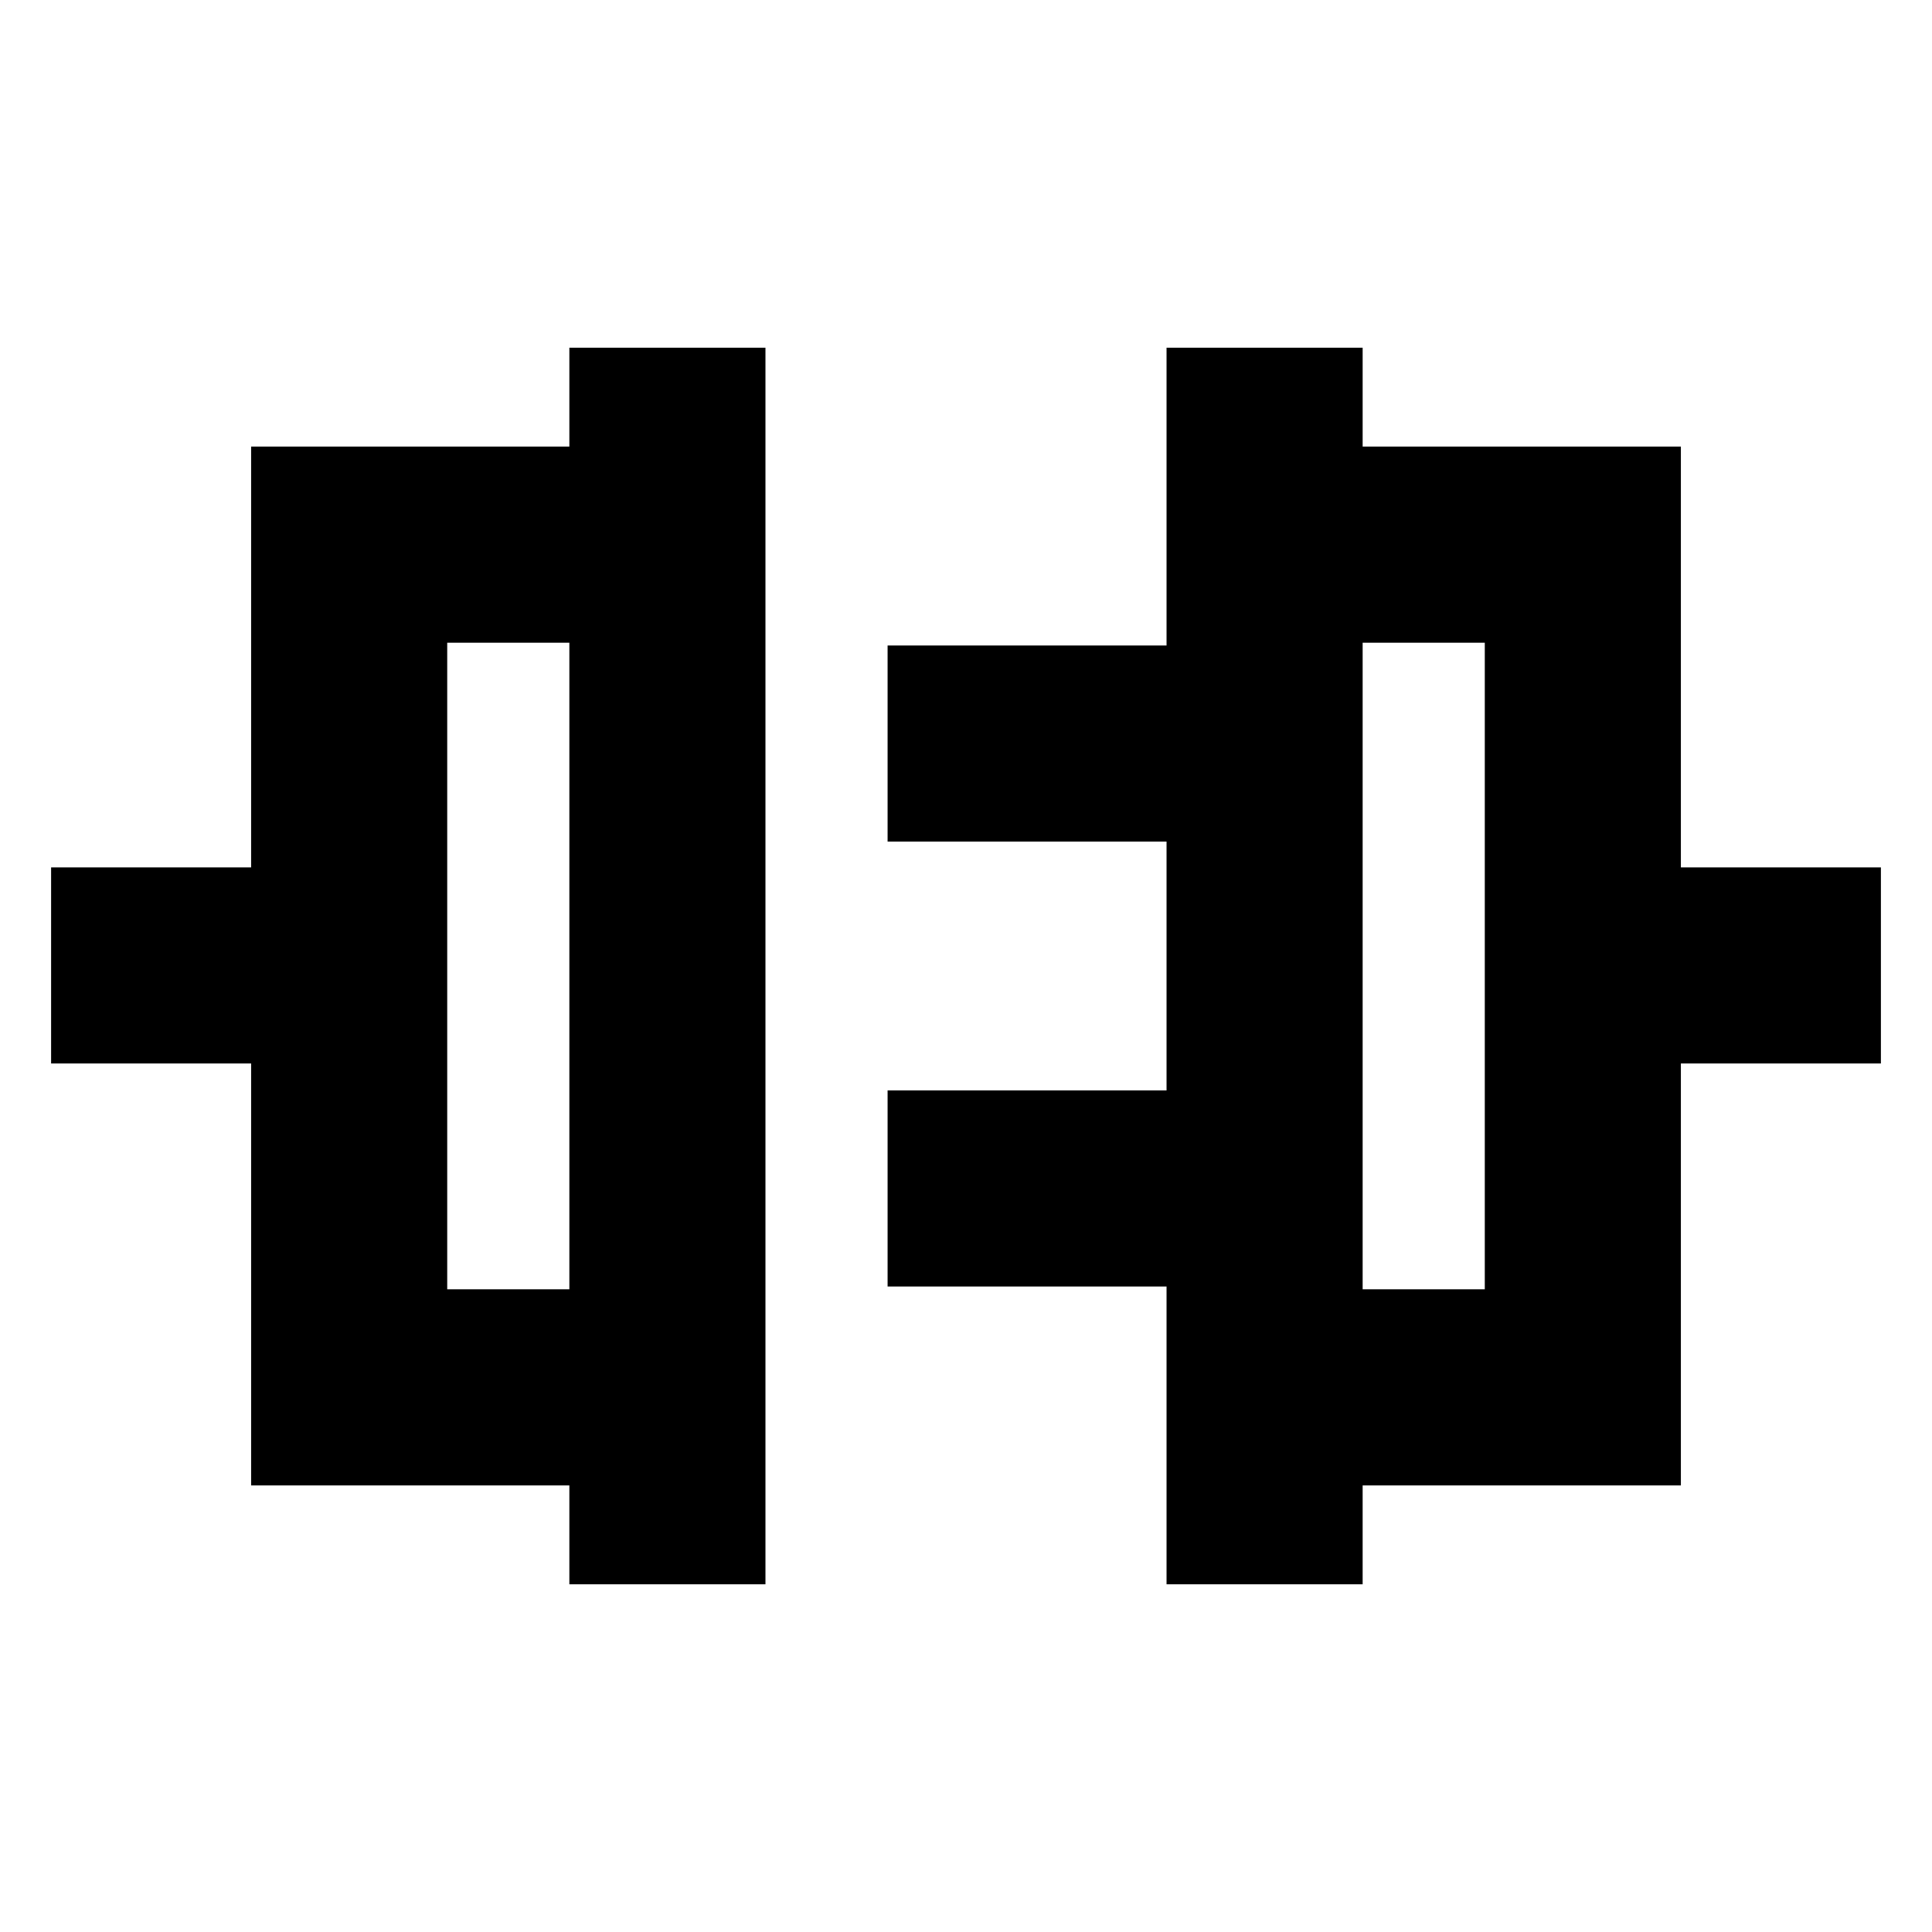 <svg xmlns="http://www.w3.org/2000/svg" height="20" viewBox="0 -960 960 960" width="20"><path d="M282.91-172.78v-49.13H124.78v-209.65H25.39V-529h99.39v-209.09h158.13v-49.13h97.44v614.44h-97.44Zm-60.69-146.57h60.69v-321.3h-60.69v321.3Zm357.43 146.57v-147.96H441.04v-97.43h138.61v-123.66H441.04v-97.43h138.61v-147.96h97.44v49.13h158.13V-529h99.39v97.44h-99.39v209.65H677.09v49.13h-97.44Zm97.44-146.57h60.69v-321.3h-60.69v321.3ZM282.91-480Zm394.18 0Z"/></svg>